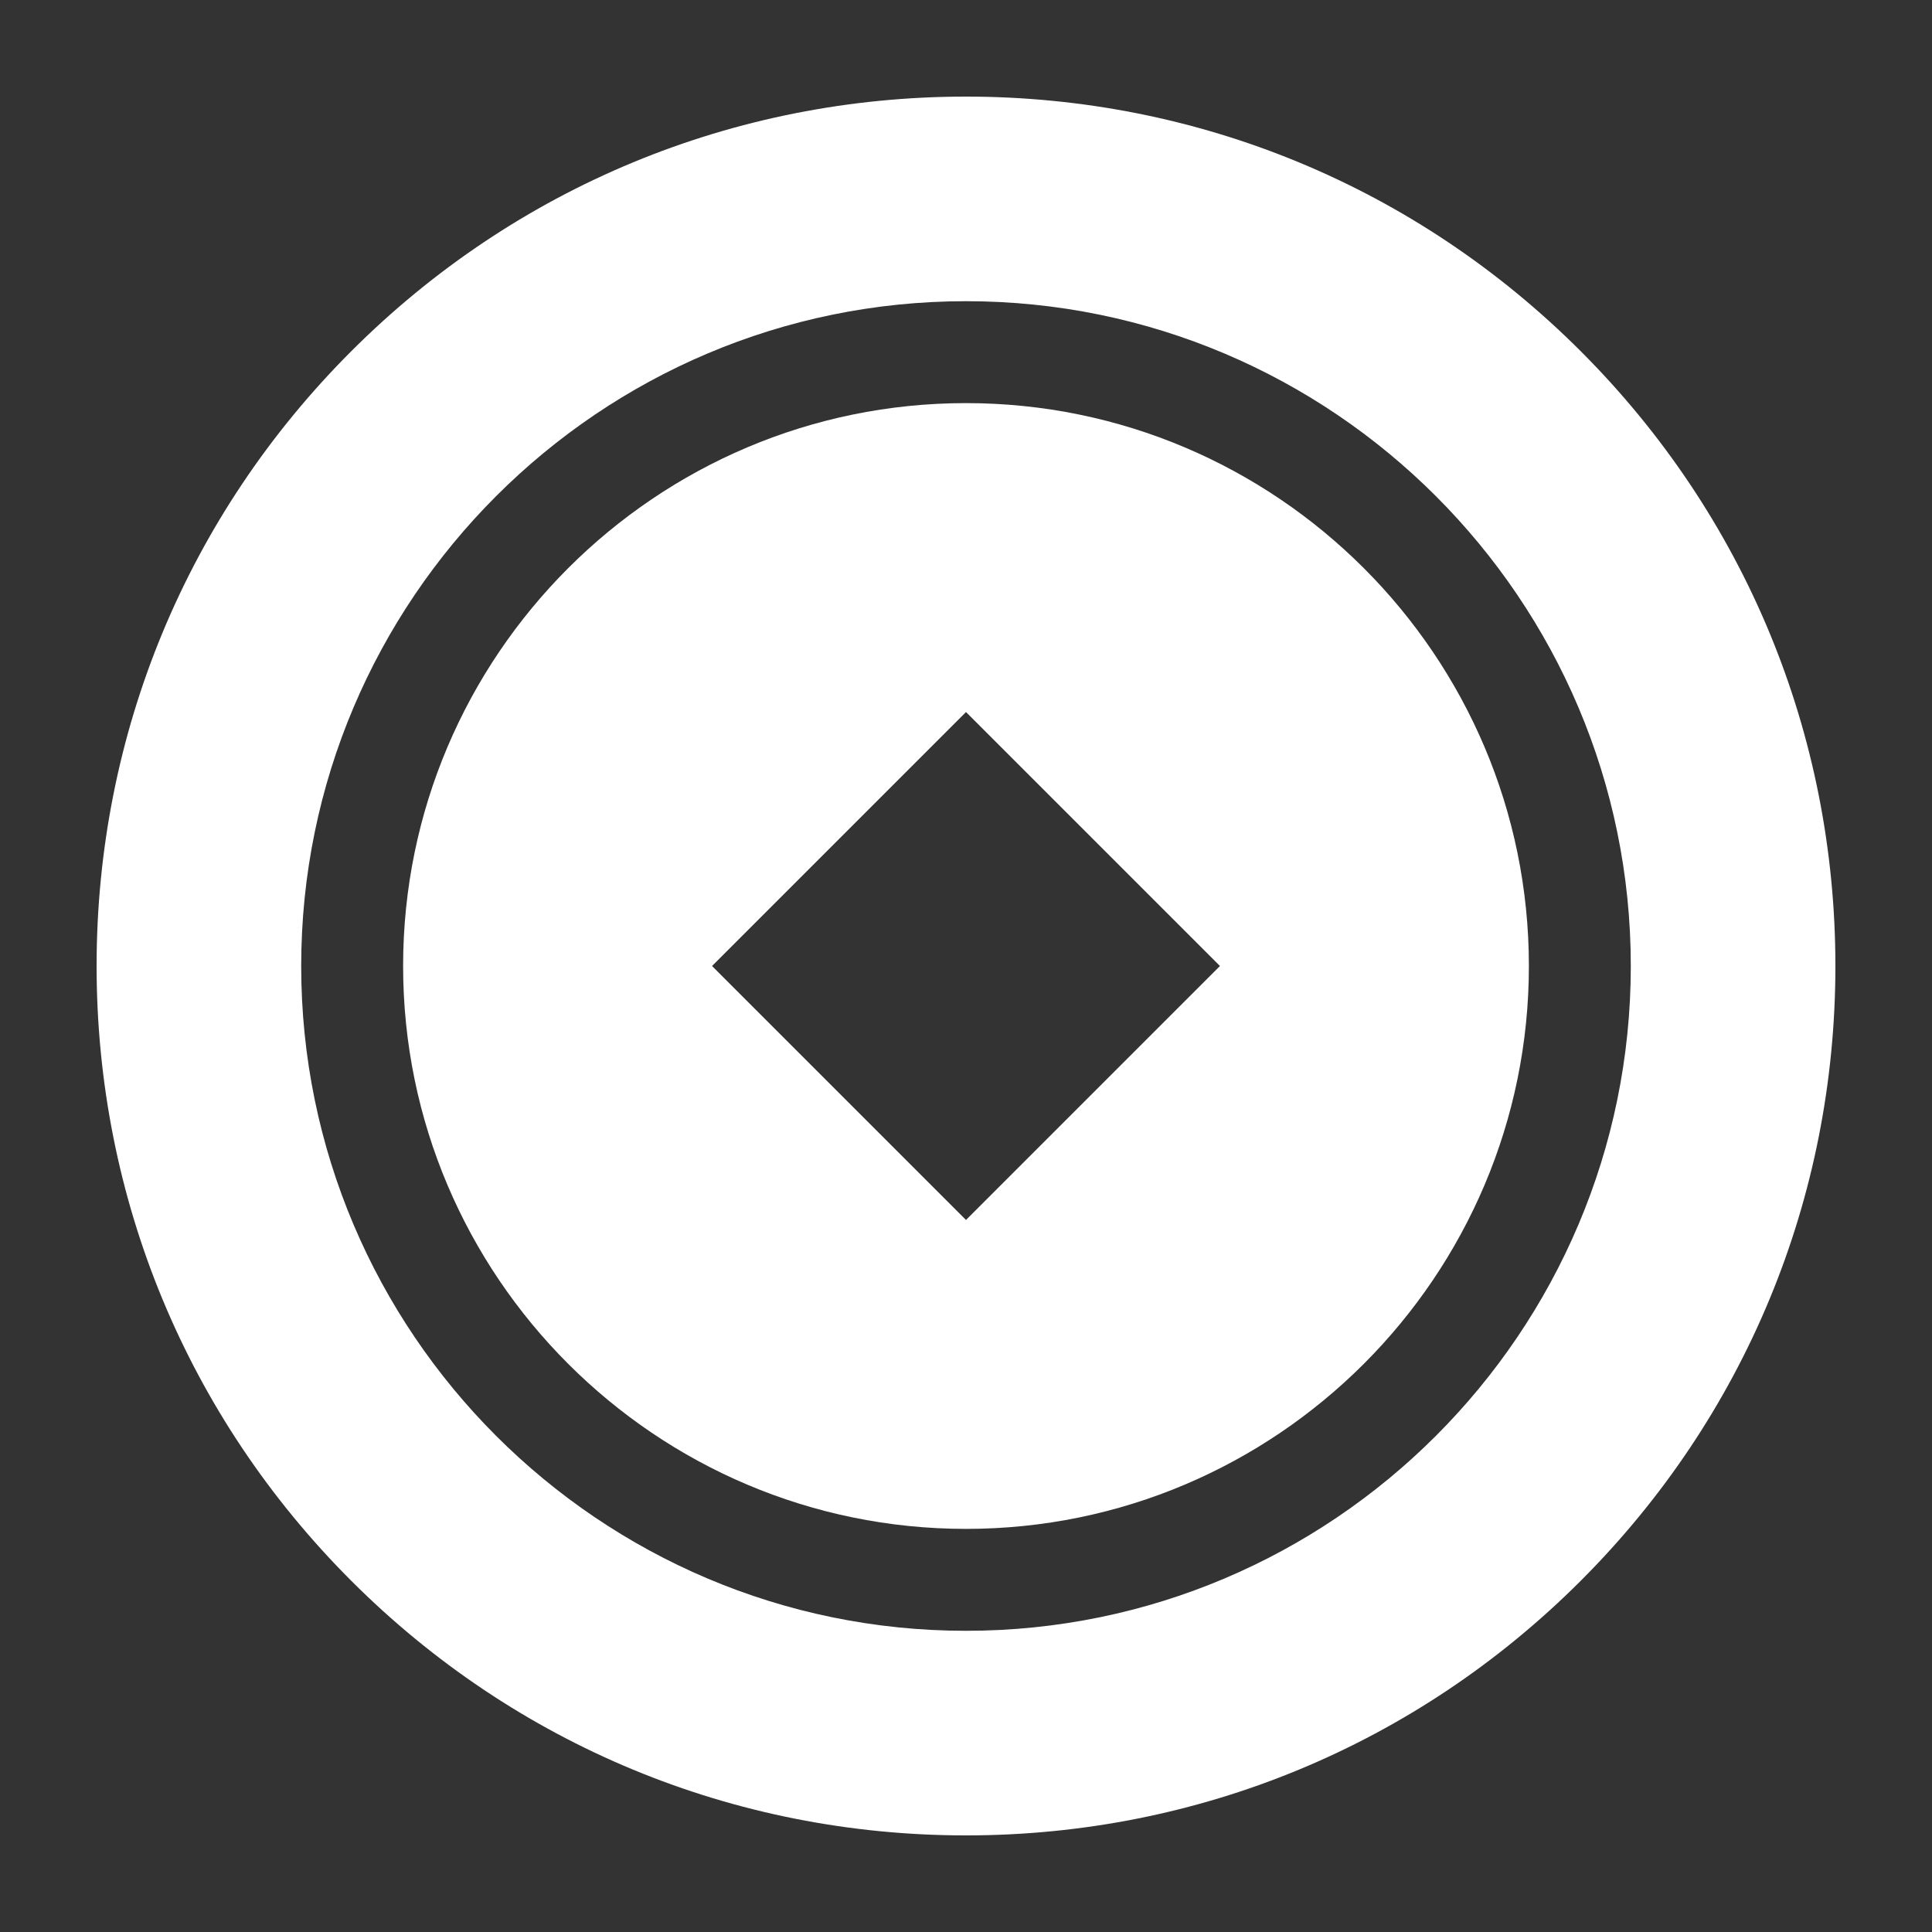 <svg class="svg-icon" xmlns="http://www.w3.org/2000/svg" width="20" height="20" viewBox="0 0 20 20" fill="none">
  <rect x="0" y="0" width="20" height="20" fill="#333333" stroke="none"/>
  <path d="M10 4.173C6.787 4.173 4.173 6.787 4.173 10C4.173 13.213 6.787 15.827 10 15.827C13.213 15.827 15.827 13.213 15.827 10C15.827 6.787 13.213 4.173 10 4.173ZM12.629 10L10 12.629L7.371 10L10 7.371L12.629 10Z" fill="white"/>
  <path d="M16.364 3.636C14.664 1.936 12.404 1 10 1C7.596 1 5.336 1.936 3.636 3.636C1.936 5.336 1 7.596 1 10C1 12.404 1.936 14.664 3.636 16.364C5.336 18.064 7.596 19 10 19C12.404 19 14.664 18.064 16.364 16.364C18.064 14.664 19 12.404 19 10C19 7.596 18.064 5.336 16.364 3.636ZM10 16.882C6.205 16.882 3.118 13.795 3.118 10C3.118 6.205 6.205 3.118 10 3.118C13.795 3.118 16.882 6.205 16.882 10C16.882 13.795 13.795 16.882 10 16.882Z" fill="white"/>
</svg>